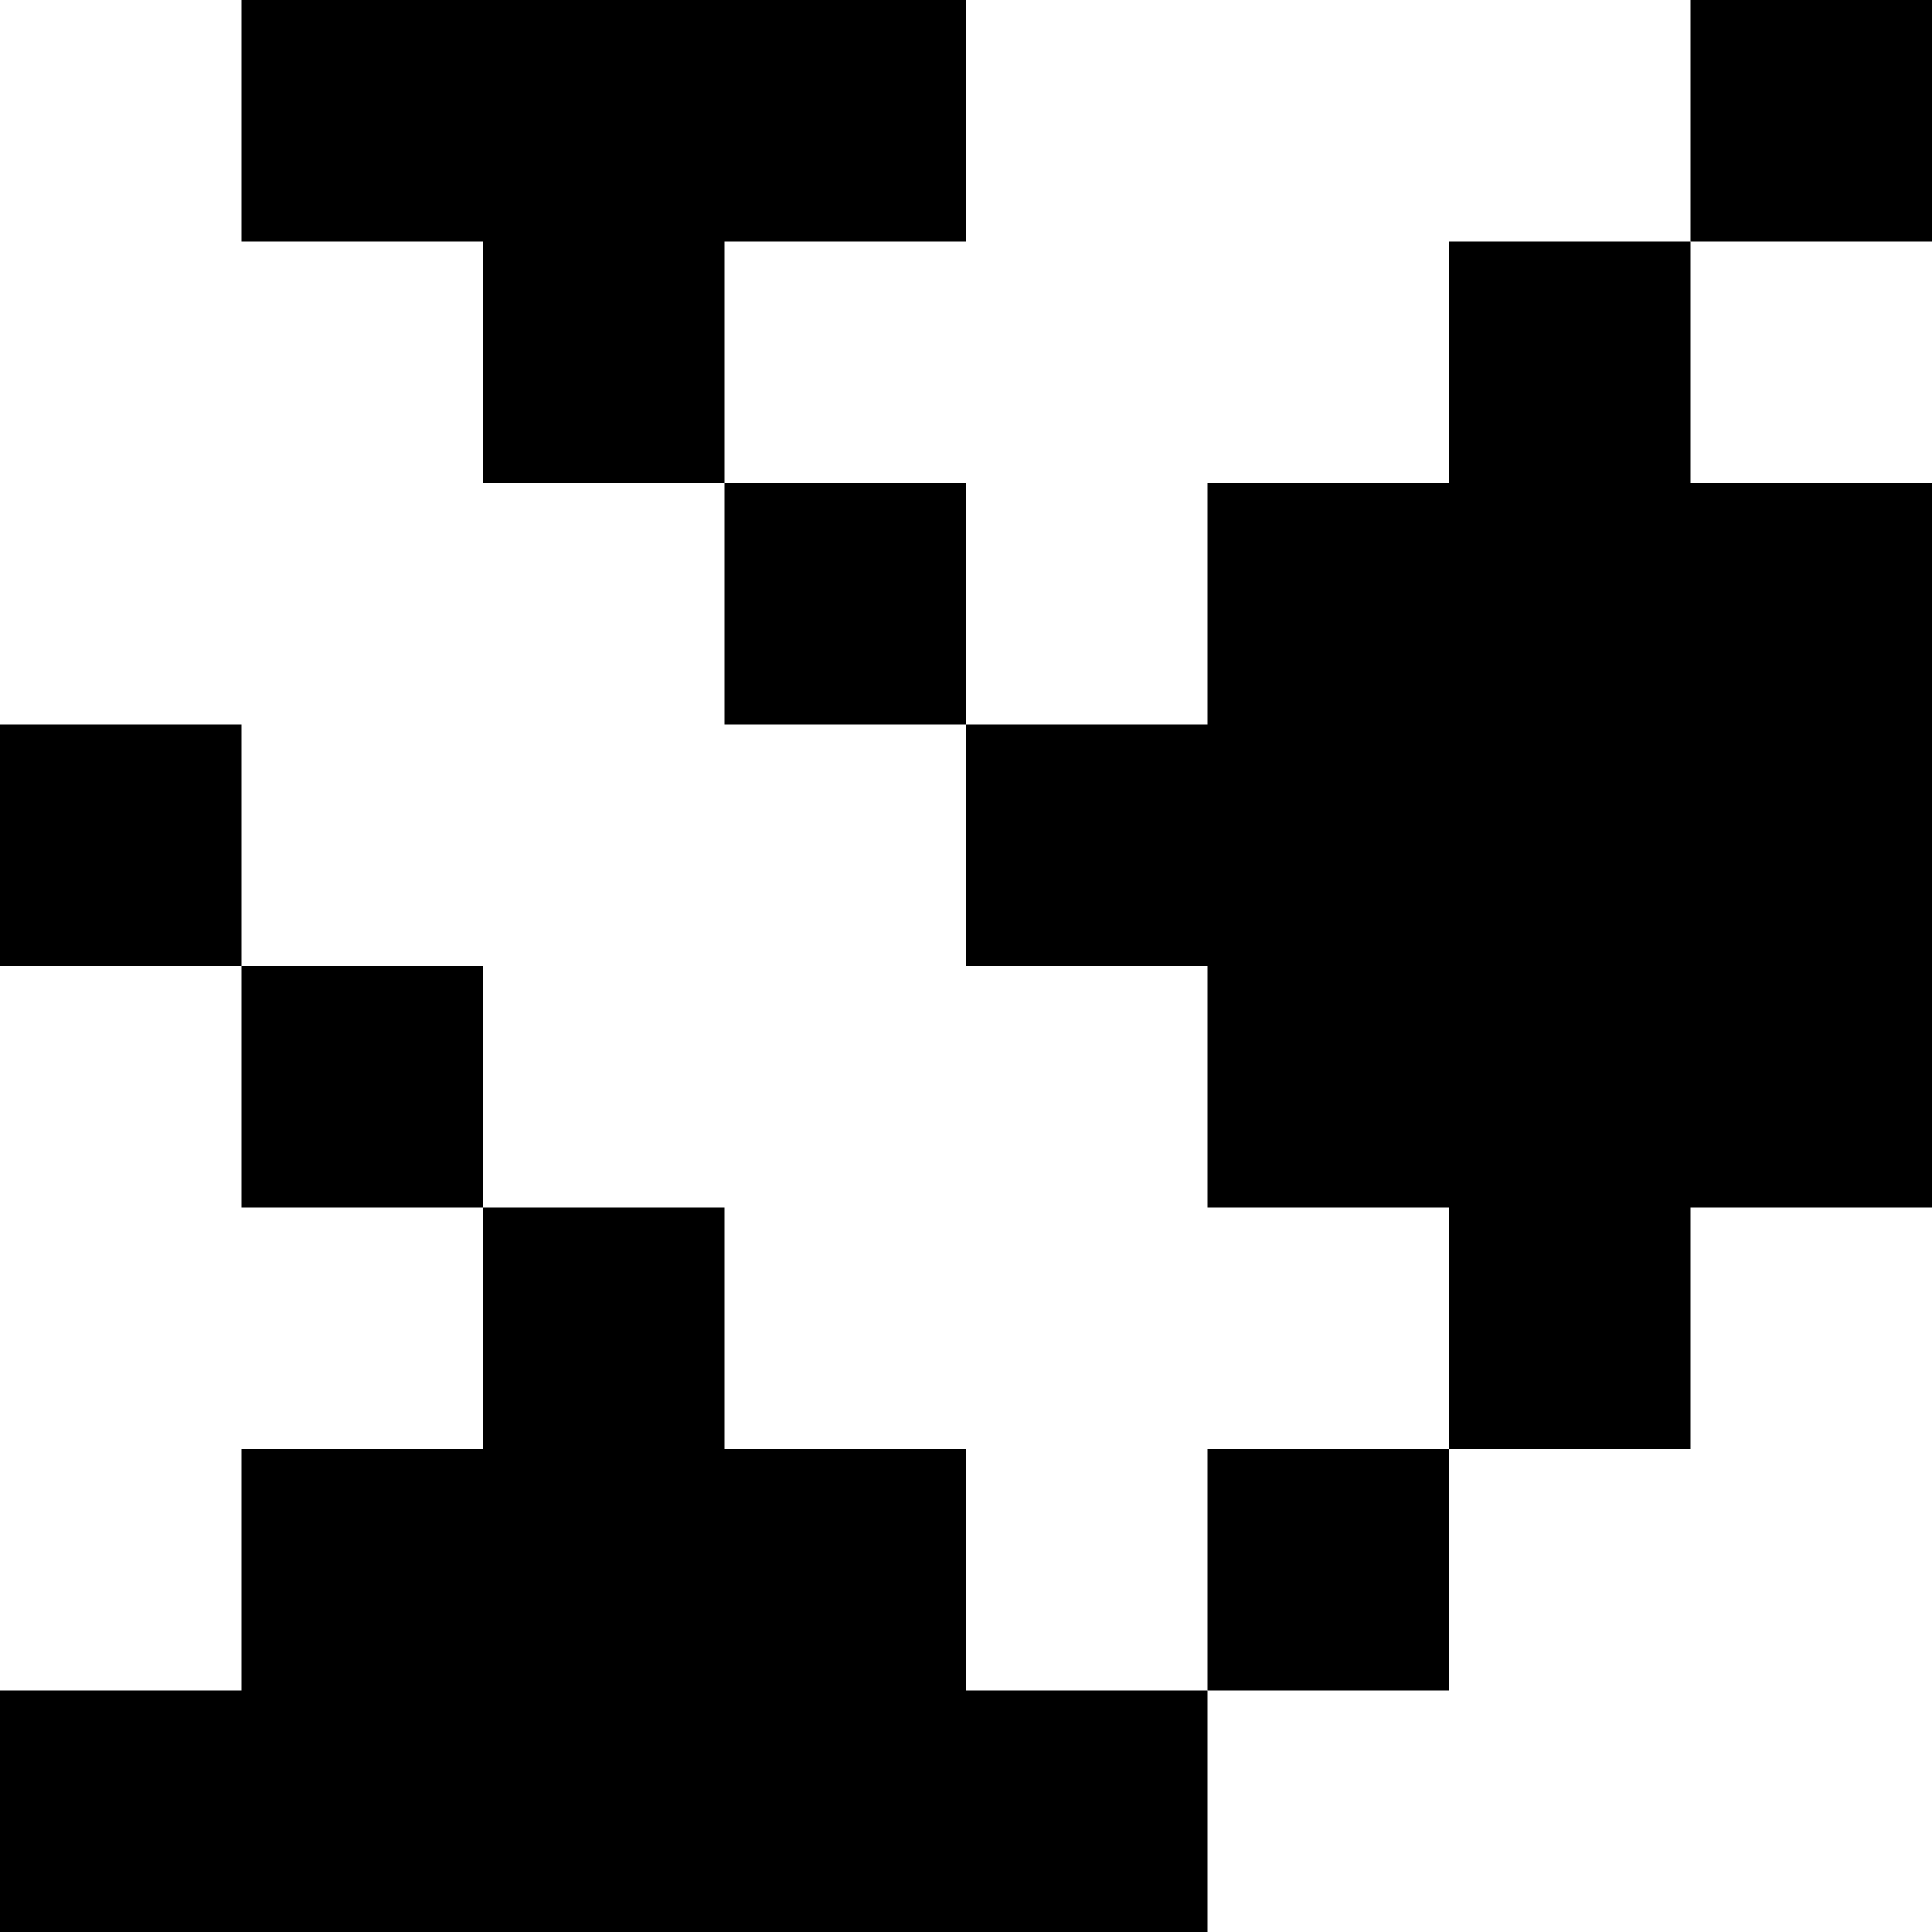 <svg width="8" height="8" viewBox="0 0 8 8" fill="none" xmlns="http://www.w3.org/2000/svg">
<rect x="0" y="0" width="8" height="8" fill="#808080" stroke="none"/>
<g clip-path="url(#clip0_270_904)">
<rect width="8" height="8" fill="white"/>
<path d="M7 1H6V2H5V3H4V4H5V5H6V6H7V5H8V2H7V1Z" fill="black"/>
<path d="M3 5H2V6H1V7H0V8H5V7H4V6H3V5Z" fill="black"/>
<path d="M1 1V0H4V1H3V2H2V1H1Z" fill="black"/>
<rect x="7" width="1" height="1" fill="black"/>
<rect x="3" y="2" width="1" height="1" fill="black"/>
<rect x="1" y="4" width="1" height="1" fill="black"/>
<rect y="3" width="1" height="1" fill="black"/>
<rect x="5" y="6" width="1" height="1" fill="black"/>
</g>
<defs>
<clipPath id="clip0_270_904">
<rect width="8" height="8" fill="white"/>
</clipPath>
</defs>
</svg>

